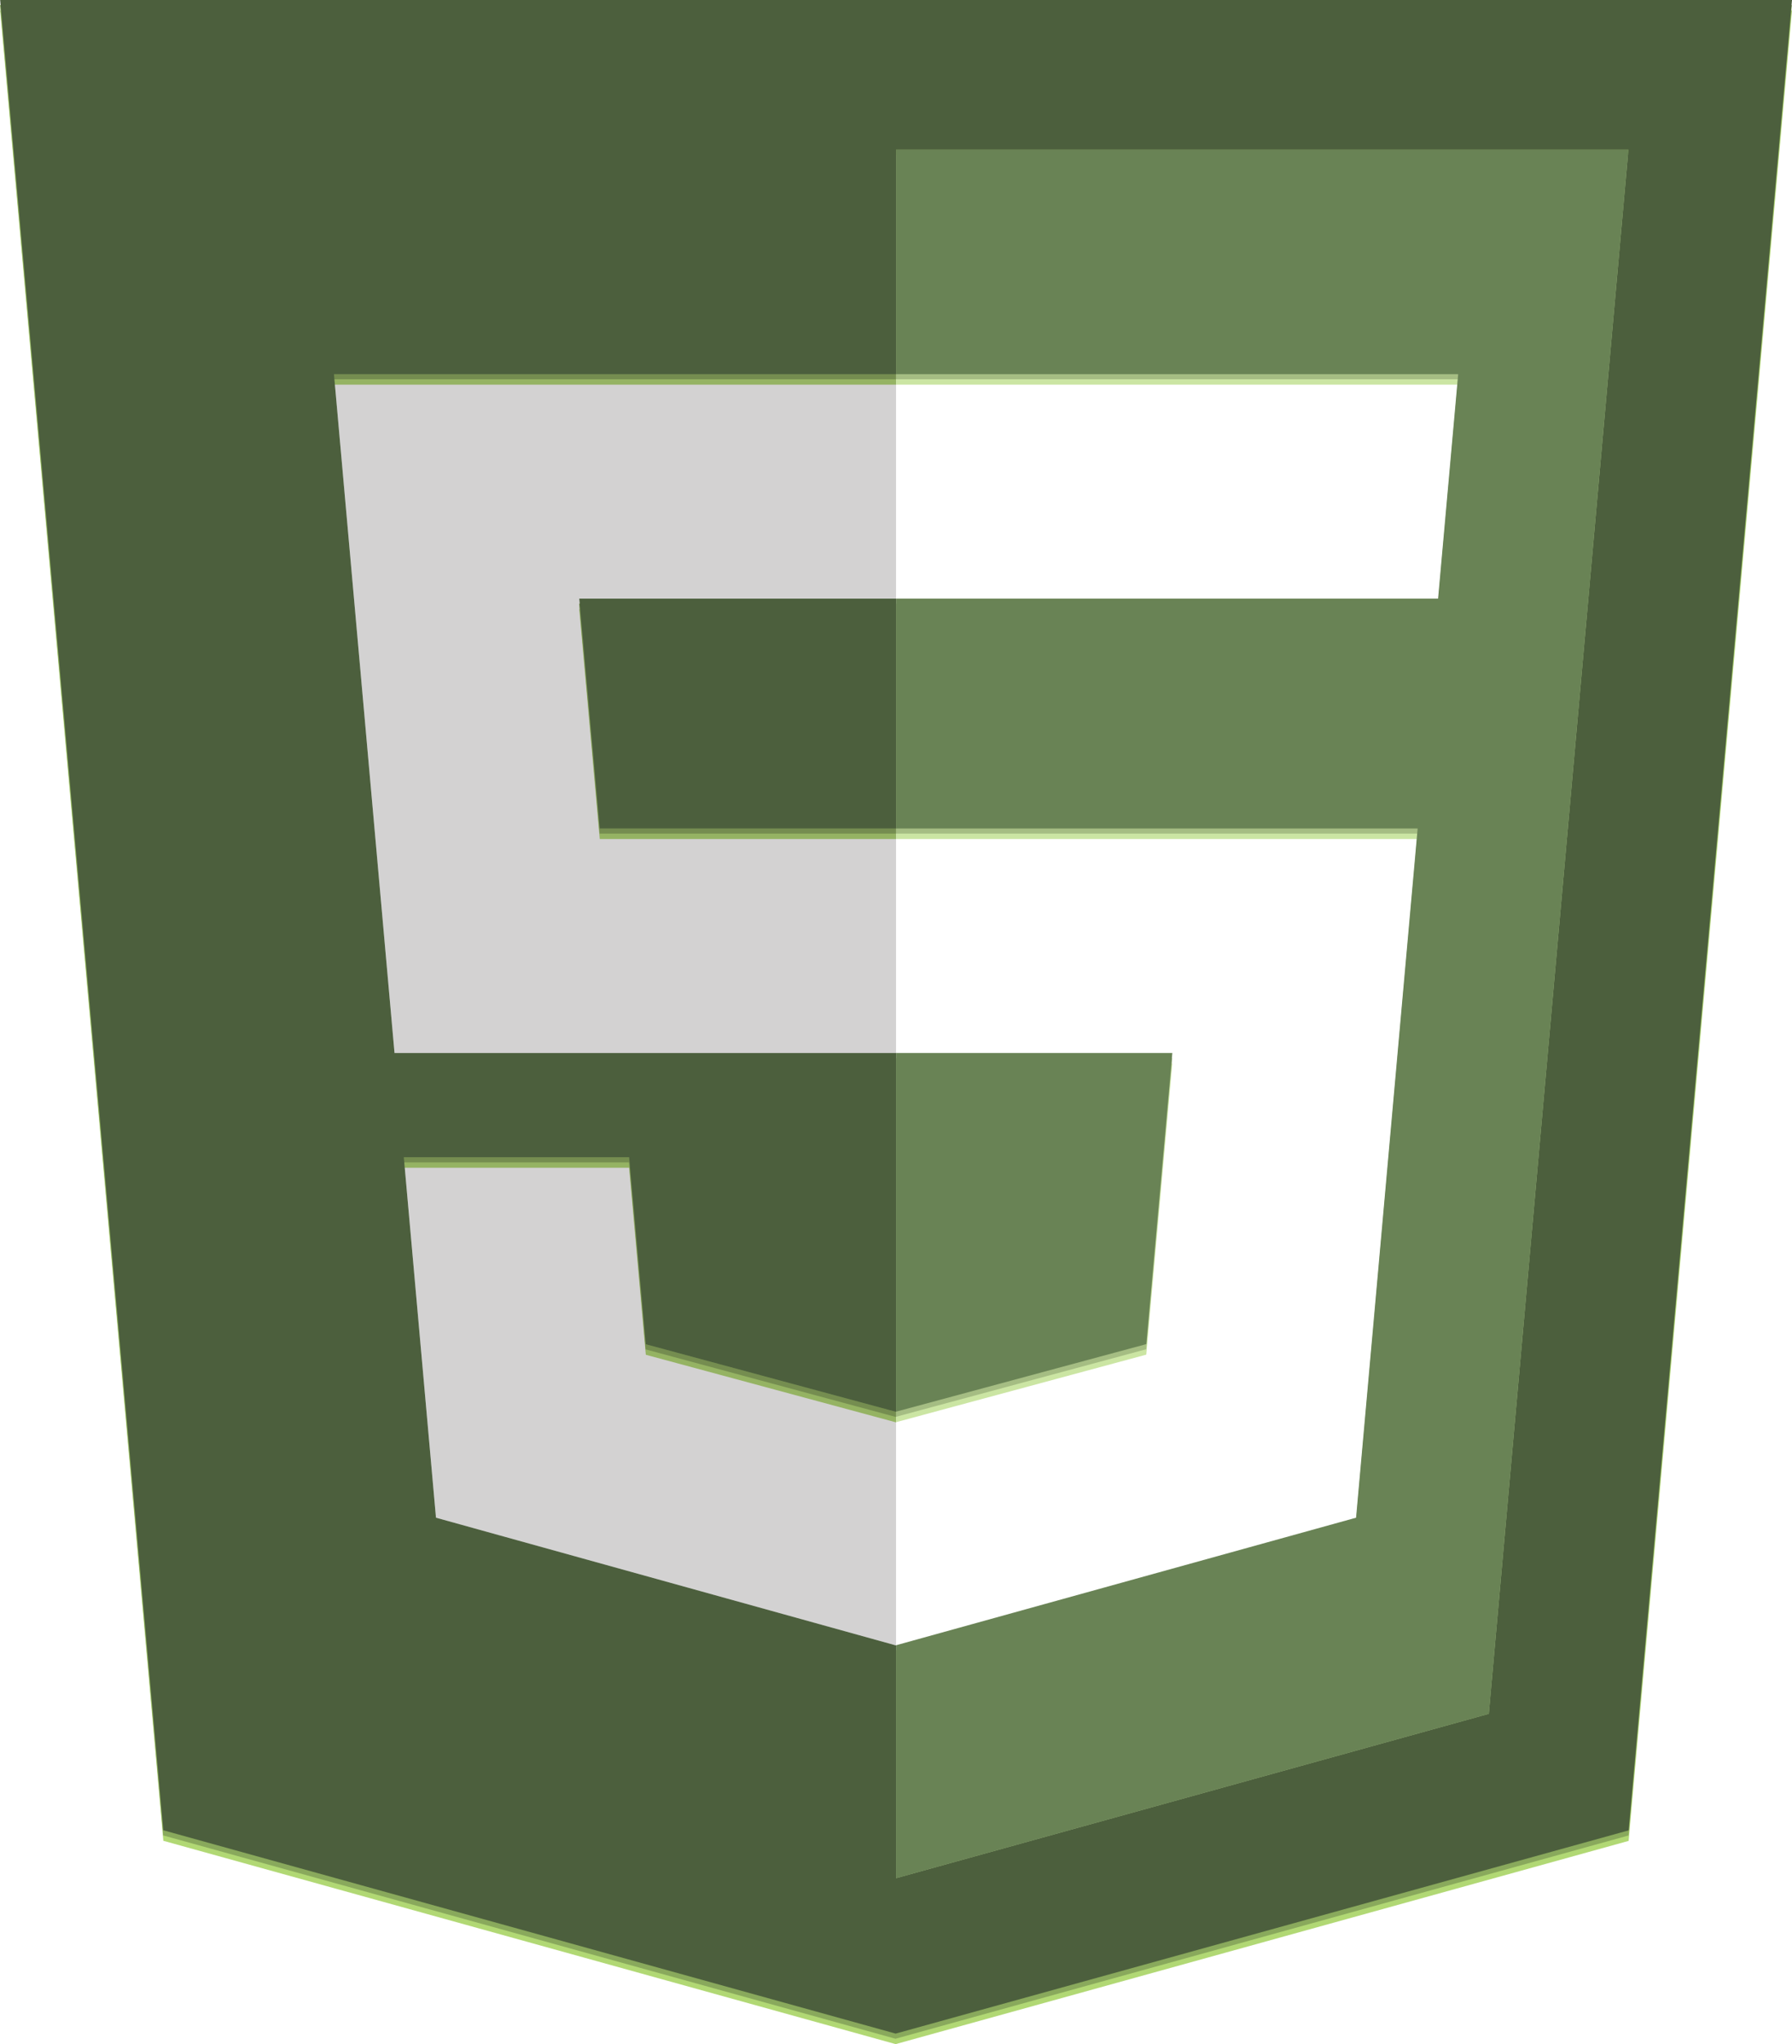 <?xml version="1.0" encoding="UTF-8" standalone="no"?>
<!-- Created with Inkscape (http://www.inkscape.org/) -->

<svg
   xmlns:dc="http://purl.org/dc/elements/1.1/"
   xmlns:cc="http://creativecommons.org/ns#"
   xmlns:rdf="http://www.w3.org/1999/02/22-rdf-syntax-ns#"
   xmlns:svg="http://www.w3.org/2000/svg"
   xmlns="http://www.w3.org/2000/svg"
   version="1.1"
   width="334.66"
   height="381.669"
   viewBox="0 0 334.66 381.669"
   id="Layer_1"
   xml:space="preserve"><defs
   id="defs27">
	
	
	
	
</defs>
<path
   d="m 112.006,156.657 h 55.338 v -42.92 h -59.169 l 3.831,42.92 z M 0.03,1.963 30.5,343.703 l 136.762,37.966 136.891,-37.948 30.507,-341.758 H 0.03 z m 278.008,319.999 -110.694,30.687 v -43.494 l -0.067,0.02 -85.858,-23.835 -6.004,-67.298 h 42.075 l 3.116,34.914 46.68,12.607 0.059,-0.019 v -66.973 H 73.676 L 62.37,71.822 H 167.344 V 29.908 h 136.766 l -26.072,292.054 z"
   id="path3870"
   style="fill:#b1d874;fill-opacity:1" /><path
   d="m 218.936,198.571 h -51.592 v 66.974 l 46.728,-12.613 4.864,-54.361 z m -51.592,-168.663 v 41.914 h 104.975 l -3.754,41.915 h -101.221 v 42.92 h 97.406 l -11.499,128.683 -85.907,23.815 v 43.494 l 110.694,-30.687 26.071,-292.055 h -136.765 z"
   id="path3872"
   style="fill:#cbe5a3;fill-opacity:1" /><path
   d="m 111.976,155.652 h 55.338 v -42.92 h -59.169 l 3.831,42.92 z M 0,0.958 30.47,342.698 167.232,380.664 304.123,342.716 334.63,0.958 H 0 z m 278.008,319.999 -110.694,30.687 v -43.494 l -0.067,0.02 -85.858,-23.835 -6.004,-67.298 H 117.46 l 3.116,34.914 46.68,12.607 0.059,-0.019 v -66.973 H 73.646 L 62.34,70.817 H 167.314 V 28.903 H 304.08 L 278.008,320.957 z"
   id="path3866"
   style="fill:#89a95c;fill-opacity:1" /><path
   d="m 218.906,197.566 h -51.592 v 66.974 l 46.728,-12.613 4.864,-54.361 z M 167.314,28.903 v 41.914 h 104.975 l -3.754,41.915 H 167.314 v 42.92 h 97.406 l -11.499,128.683 -85.907,23.815 v 43.494 l 110.694,-30.687 26.071,-292.055 H 167.314 z"
   id="path3868"
   style="fill:#a5bd83;fill-opacity:1" /><path
   d="m 112.006,154.694 h 55.338 v -42.92 h -59.169 l 3.831,42.92 z M 0.03,0 30.5,341.74 167.262,379.706 304.153,341.758 334.66,0 H 0.03 z m 278.008,319.999 -110.694,30.687 v -43.494 l -0.067,0.02 -85.858,-23.835 -6.004,-67.298 h 42.075 l 3.116,34.914 46.68,12.607 0.059,-0.019 V 196.608 H 73.676 L 62.37,69.859 H 167.344 V 27.945 h 136.766 l -26.072,292.054 z"
   id="path15"
   style="fill:#4c5f3d;fill-opacity:1" /><path
   d="m 218.936,196.608 h -51.592 v 66.974 l 46.728,-12.613 4.864,-54.361 z m -51.592,-168.663 v 41.914 h 104.975 l -3.754,41.915 h -101.221 v 42.92 h 97.406 l -11.499,128.683 -85.907,23.815 v 43.494 l 110.694,-30.687 26.071,-292.055 h -136.765 z"
   id="path17"
   style="fill:#698355;fill-opacity:1" /><g
   transform="translate(-88.656,-111.982)"
   id="g19"
   style="opacity:0.2">
		<polygon
   points="151.025,181.841 162.331,308.59 256,308.59 256,266.676 200.662,266.676 196.831,223.756 256,223.756 256,181.841 "
   id="polygon21"
   style="fill:#231f20" />
		<polygon
   points="255.941,375.582 209.262,362.975 206.146,328.061 164.07,328.061 170.074,395.358 255.933,419.193 256,419.174 256,375.563 "
   id="polygon23"
   style="fill:#231f20" />
	</g>
</svg>
